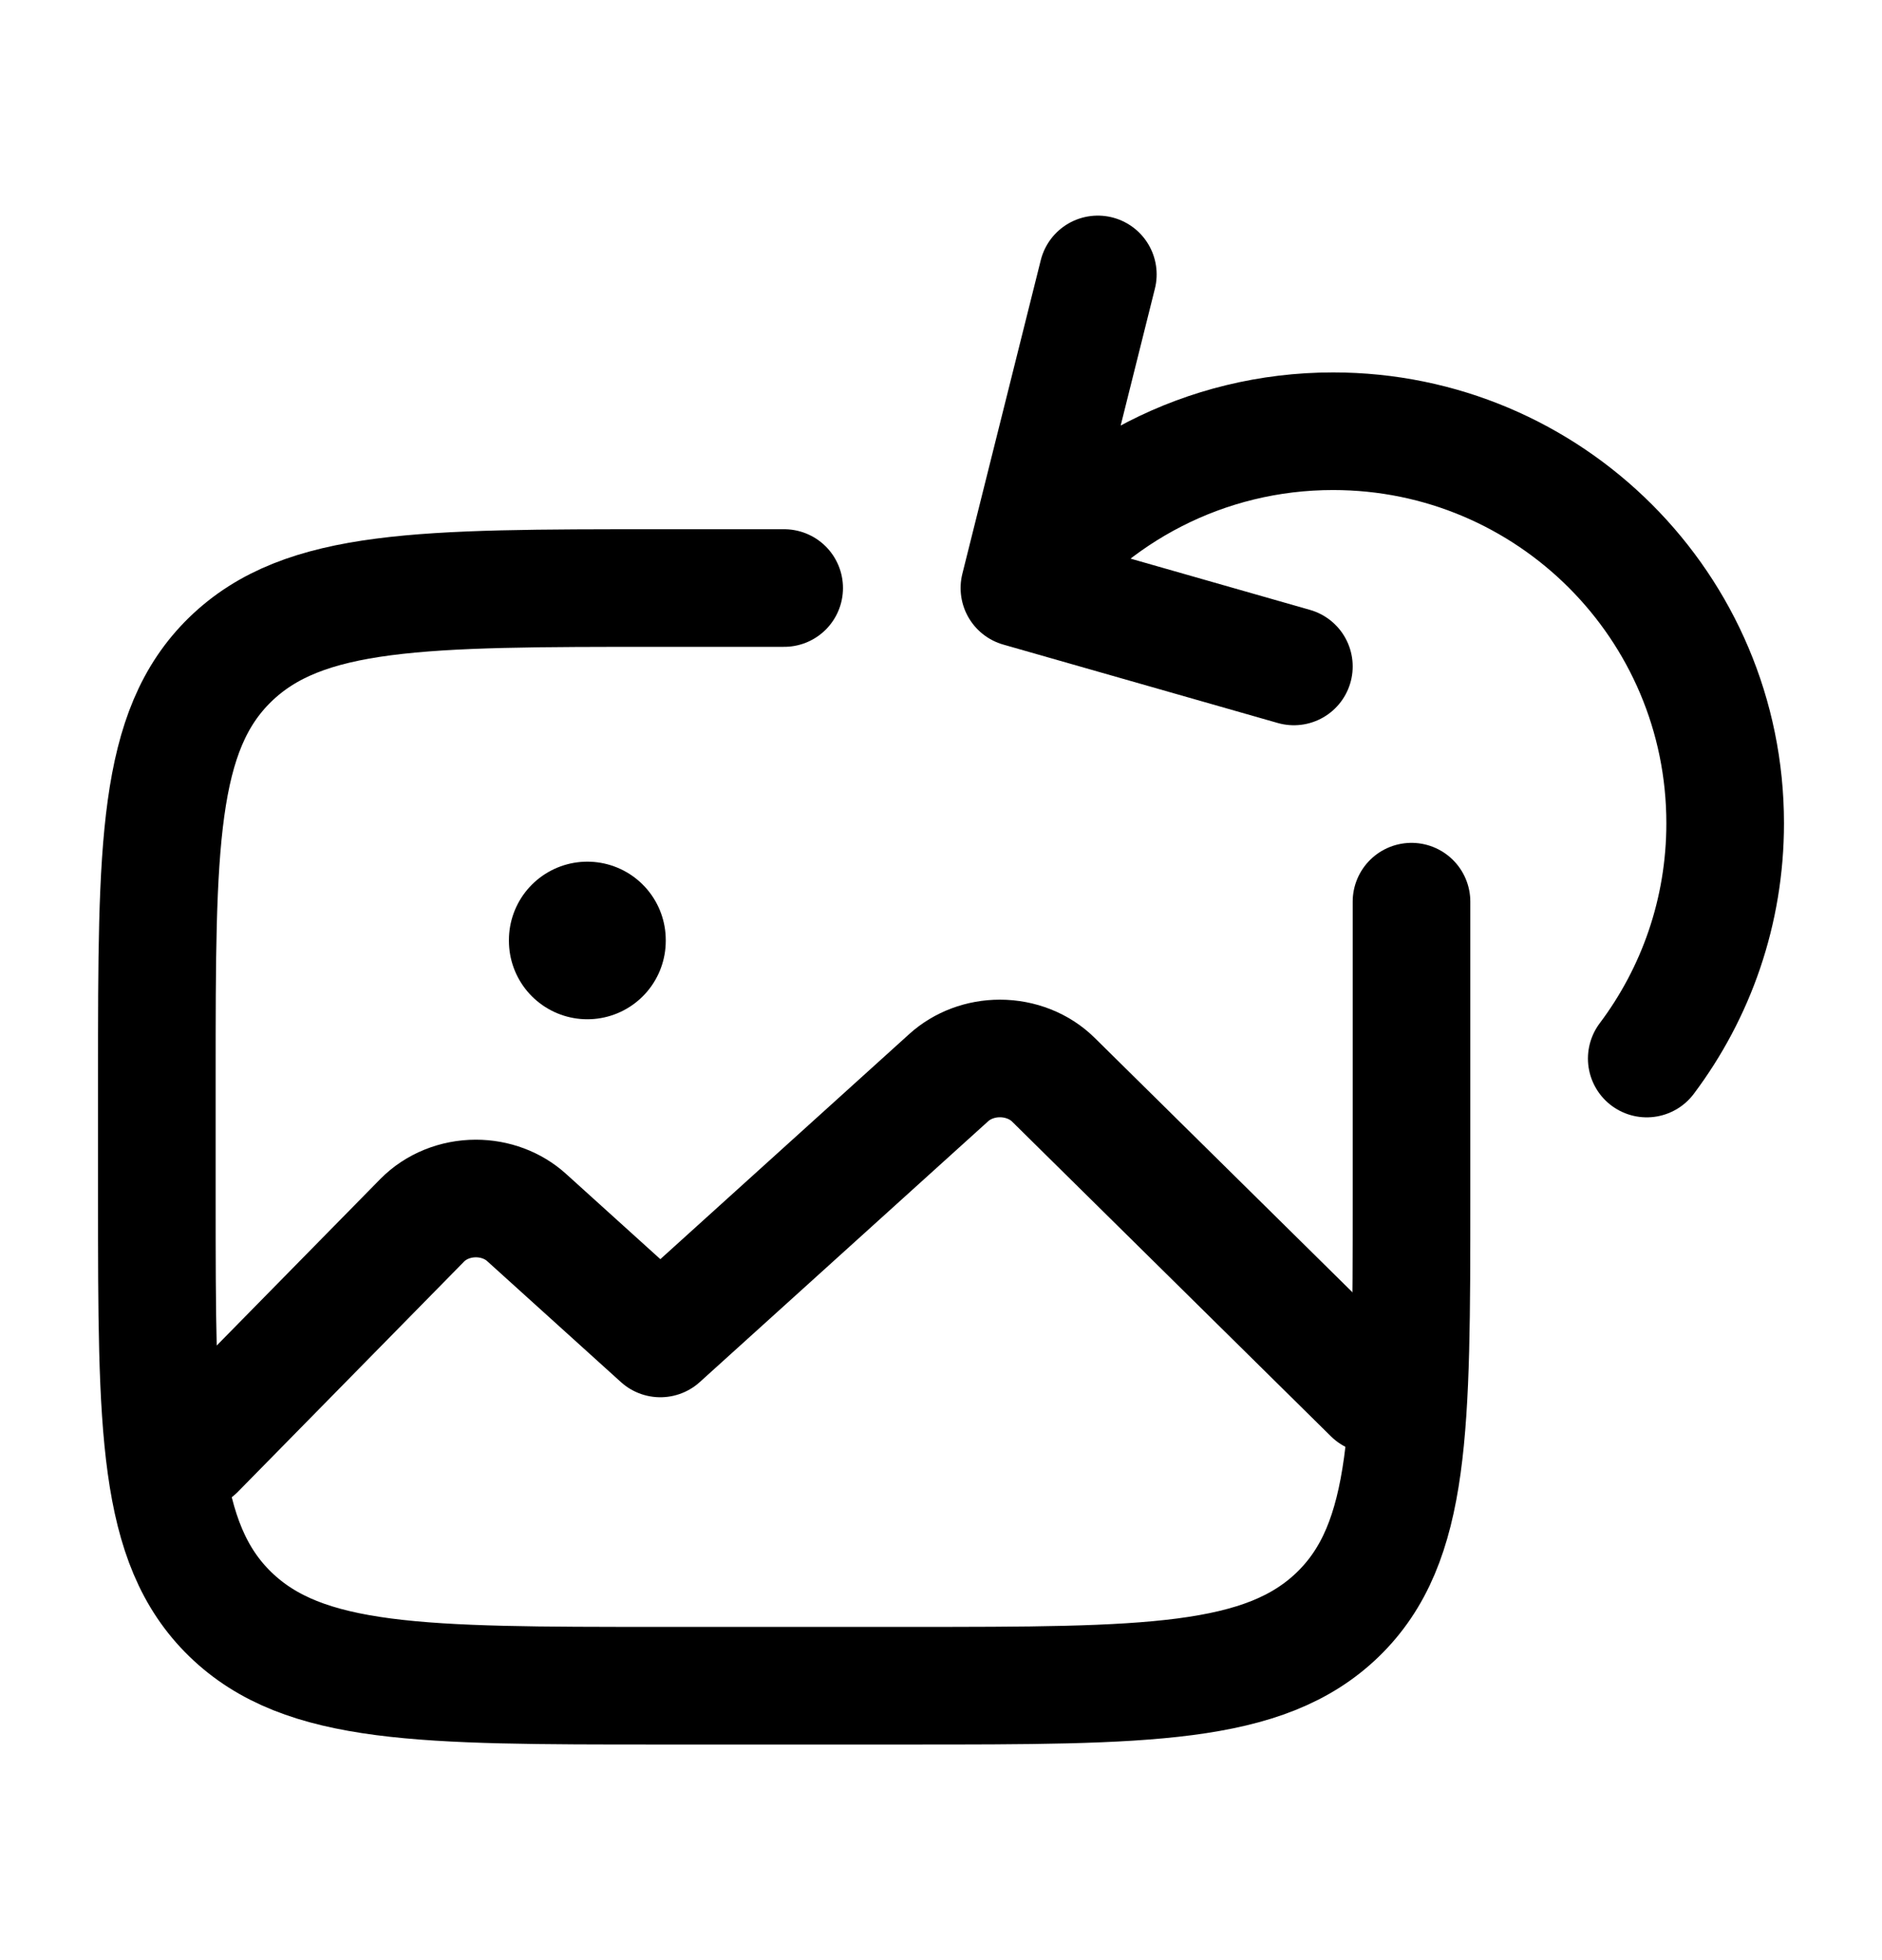 <svg width="24" height="25" viewBox="0 0 24 25" fill="none" xmlns="http://www.w3.org/2000/svg">
    <path d="M10 7.5H8.4C5.383 7.5 3.875 7.5 2.937 8.411C2 9.322 2 10.789 2 13.722V15.278C2 18.211 2 19.678 2.937 20.589C3.875 21.5 5.383 21.5 8.4 21.5H11.6C14.617 21.5 16.125 21.5 17.063 20.589C18 19.678 18 18.211 18 15.278V11.5" stroke="currentColor" stroke-width="1.5" stroke-linecap="round" stroke-linejoin="round"/>
    <path d="M17.5 17.786L13.433 13.771C13.258 13.598 13.01 13.5 12.751 13.5C12.506 13.5 12.271 13.588 12.098 13.745L8.421 17.071L6.715 15.528C6.544 15.373 6.311 15.286 6.069 15.286C5.807 15.286 5.559 15.387 5.385 15.563L2.5 18.5" stroke="currentColor" stroke-width="1.5" stroke-linecap="round" stroke-linejoin="round"/>
    <path d="M13 7.5C13.912 6.286 15.364 5.5 17 5.5C19.762 5.5 22 7.739 22 10.5C22 11.626 21.628 12.665 21 13.501M13 7.5L14 3.5M13 7.5L16.5 8.5" stroke="currentColor" stroke-width="1.5" stroke-linecap="round" stroke-linejoin="round"/>
    <path d="M7.49 11.99V12" stroke="currentColor" stroke-width="2" stroke-linecap="round" stroke-linejoin="round"/>
</svg>
